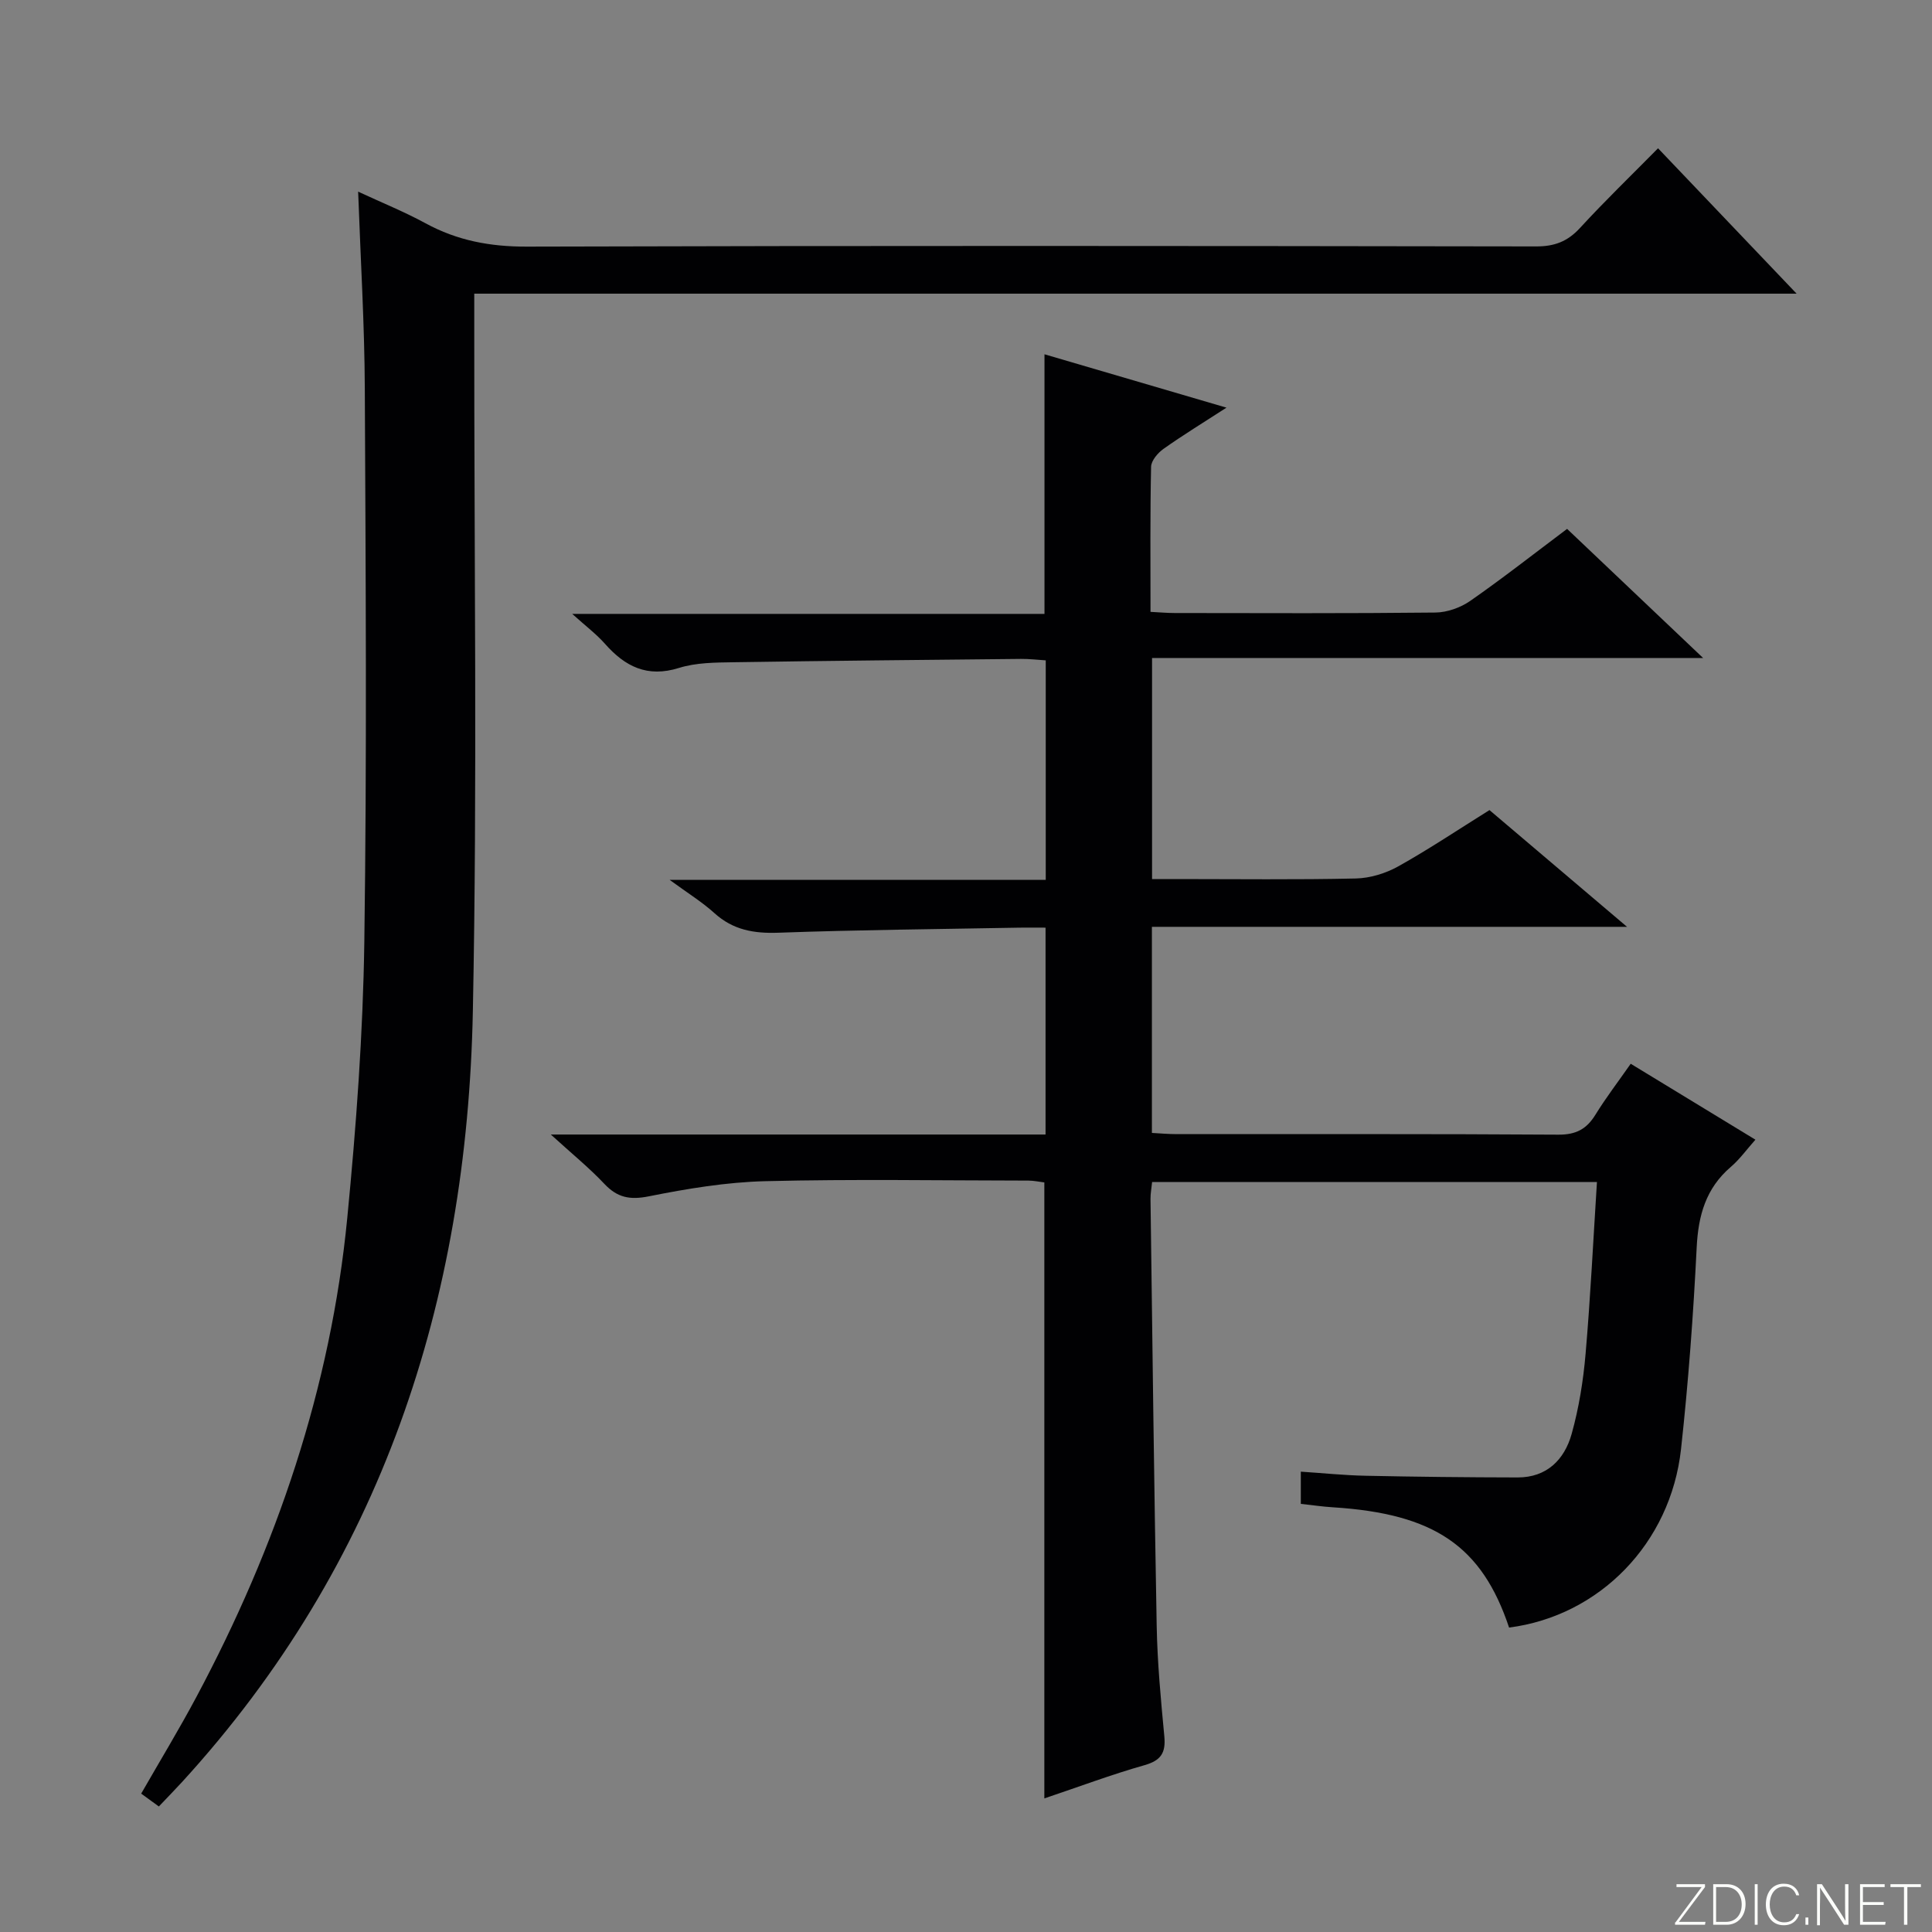 <svg enable-background="new 0 0 400 400" viewBox="0 0 400 400" xmlns="http://www.w3.org/2000/svg"><rect x="0" y="0" width="400" height="400" fill="#808080" stroke="none"/><g fill="#fbfcfa"><path d="m346.9 398 5.4-7.3h-5.2v-.6h5.9v.6l-5.4 7.2h5.5l-.1.6h-6.2v-.5z"/><path d="m354.7 390.1h2.8c2.3 0 3.9 1.6 3.9 4.1s-1.6 4.3-3.9 4.3h-2.8zm.6 7.8h2c2.2 0 3.3-1.6 3.3-3.6 0-1.8-1-3.6-3.3-3.6h-2z"/><path d="m363.9 390.1v8.4h-.6v-8.4z"/><path d="m372.5 396.3c-.4 1.3-1.4 2.3-3.2 2.3-2.4 0-3.7-1.9-3.7-4.3 0-2.3 1.2-4.3 3.7-4.3 1.8 0 2.9 1 3.2 2.4h-.6c-.4-1.1-1.1-1.8-2.5-1.8-2.1 0-3 1.9-3 3.7s.9 3.7 3 3.7c1.4 0 2.1-.7 2.5-1.7z"/><path d="m373.8 398.5v-1.5h.6v1.5z"/><path d="m376.2 398.5v-8.4h1c1.3 2 4.4 6.7 4.9 7.6-.1-1.2-.1-2.4-.1-3.8v-3.8h.7v8.4h-.9c-1.2-1.9-4.4-6.8-5-7.7.1 1.1 0 2.3 0 3.9v3.9h-.6z"/><path d="m390 394.4h-4.3v3.5h4.7l-.1.6h-5.2v-8.4h5.1v.6h-4.5v3.1h4.3v.7z"/><path d="m394.2 390.7h-2.8v-.6h6.3v.6h-2.8v7.8h-.7z"/></g><path d="m216.22 372.34c0-42.85 0-85.06 0-127.53-1.02-.12-2.14-.37-3.27-.38-18.16-.02-36.33-.33-54.48.12-8.08.2-16.2 1.55-24.15 3.14-3.92.78-6.51.27-9.2-2.59-3.12-3.31-6.68-6.2-11.08-10.21h102.43c0-14.39 0-28.27 0-42.83-1.85 0-3.62-.03-5.39 0-16.64.31-33.29.45-49.92 1.05-5.09.18-9.38-.56-13.24-4.05-2.56-2.32-5.55-4.16-9.29-6.9h77.88c0-15.31 0-30.07 0-45.44-1.65-.1-3.4-.32-5.15-.3-19.81.2-39.62.38-59.42.69-3.81.06-7.8.06-11.37 1.18-6.56 2.05-11.15-.28-15.32-5-1.75-1.98-3.9-3.6-6.78-6.19h97.78c0-18.12 0-35.52 0-53.75 12.25 3.59 24.53 7.19 37.68 11.05-4.81 3.11-9.03 5.69-13.05 8.54-1.17.83-2.53 2.43-2.56 3.7-.21 9.81-.12 19.63-.12 30.04 1.84.09 3.42.24 5.01.24 18 .02 35.99.1 53.99-.1 2.43-.03 5.2-1.02 7.21-2.42 6.68-4.65 13.1-9.69 20.04-14.9 9.09 8.63 18.07 17.15 28.16 26.73-38.84 0-76.31 0-114.09 0v45.77h5.22c12.33 0 24.66.16 36.99-.12 2.96-.07 6.17-1.06 8.77-2.51 6.37-3.56 12.45-7.64 18.88-11.65 9.22 7.83 18.33 15.56 28.48 24.17-33.48 0-65.79 0-98.37 0v42.67c1.68.09 3.42.25 5.17.25 26.33.02 52.66-.07 78.98.11 3.65.02 5.84-1.15 7.67-4.12 2.17-3.52 4.7-6.82 7.31-10.56 8.59 5.23 16.93 10.31 25.82 15.72-1.85 2.08-3.28 4.09-5.1 5.64-5.16 4.43-6.73 10.02-7.06 16.67-.69 13.94-1.72 27.88-3.24 41.74-2.15 19.55-16.92 34.56-35.6 36.96-5.64-16.87-15.48-23.58-36.47-24.9-2.14-.13-4.26-.45-6.65-.71 0-2.2 0-4.09 0-6.67 4.57.3 8.98.76 13.41.85 10.49.22 20.99.33 31.48.35 6.04.01 9.69-3.69 11.18-9 1.51-5.39 2.41-11.03 2.89-16.62 1.01-11.7 1.58-23.45 2.35-35.54-30.95 0-61.35 0-92.1 0-.12 1.27-.34 2.37-.33 3.47.39 29.47.73 58.94 1.28 88.41.14 7.63.86 15.26 1.58 22.86.32 3.4-.65 5.01-4.1 5.99-6.84 1.94-13.51 4.45-20.74 6.88z" fill="#010103"/><path d="m32.89 374.01c-1.43-1.04-2.49-1.81-3.66-2.66 3.88-6.77 7.85-13.3 11.44-20.03 16.6-31.1 27.81-63.98 31.23-99.17 1.85-19.01 3.26-38.12 3.53-57.21.54-38.15.28-76.32.1-114.47-.06-13.28-.87-26.56-1.38-40.79 4.91 2.28 9.56 4.16 13.94 6.54 6.58 3.59 13.4 4.86 20.96 4.84 69.65-.21 139.3-.15 208.96-.04 3.81.01 6.53-1.01 9.11-3.82 5.17-5.63 10.69-10.95 16.16-16.5 9.5 9.97 18.67 19.6 28.69 30.1-91.74 0-182.49 0-273.78 0v6.58c-.04 47.32.65 94.66-.29 141.97-1.19 60.1-18.9 114.43-60.22 159.61-1.46 1.59-2.96 3.12-4.79 5.05z" fill="#010103"/></svg>